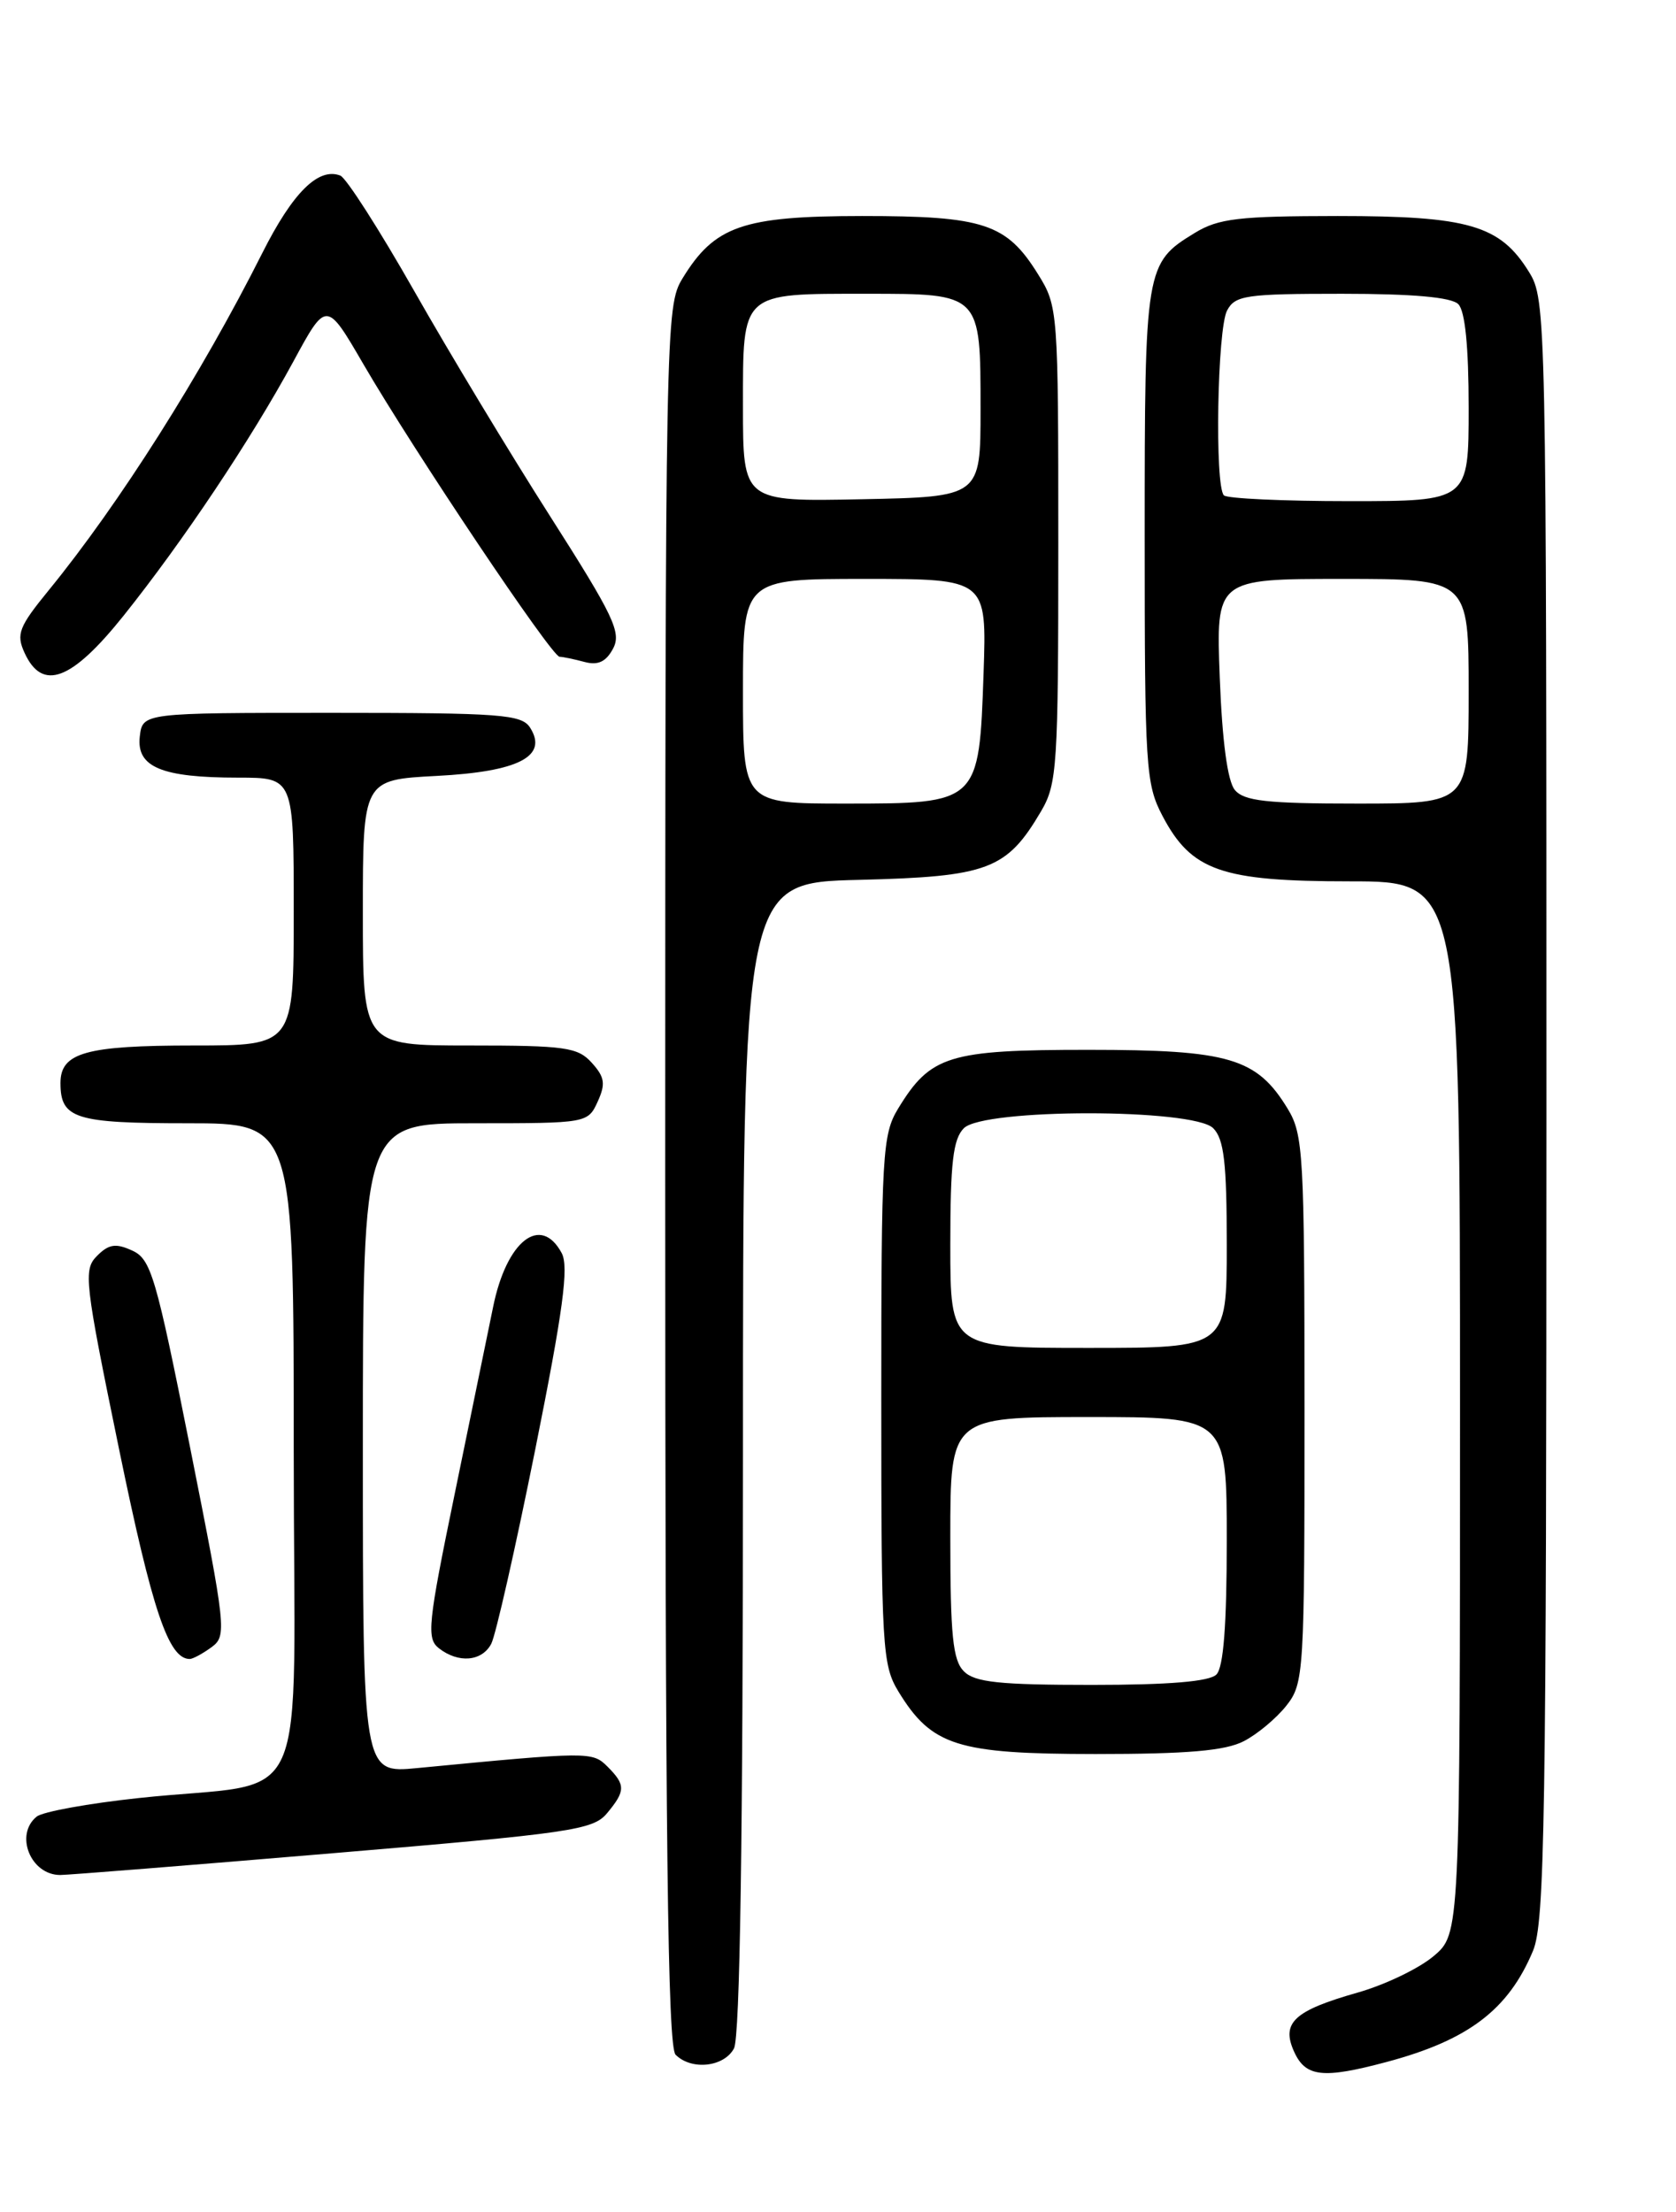 <?xml version="1.0" encoding="UTF-8" standalone="no"?>
<!DOCTYPE svg PUBLIC "-//W3C//DTD SVG 1.1//EN" "http://www.w3.org/Graphics/SVG/1.1/DTD/svg11.dtd" >
<svg xmlns="http://www.w3.org/2000/svg" xmlns:xlink="http://www.w3.org/1999/xlink" version="1.1" viewBox="0 0 194 256">
 <g >
 <path fill="currentColor"
d=" M 160.50 238.64 C 169.95 236.12 174.60 232.60 177.45 225.77 C 178.81 222.51 179.00 210.68 179.00 128.40 C 179.00 36.24 178.97 34.68 176.98 31.47 C 173.64 26.06 170.00 25.00 154.85 25.00 C 143.40 25.01 141.05 25.28 138.31 26.95 C 132.57 30.45 132.50 30.89 132.50 62.00 C 132.50 88.80 132.62 90.73 134.55 94.41 C 137.90 100.79 141.36 102.00 156.23 102.00 C 169.00 102.00 169.00 102.00 169.00 162.91 C 169.00 223.82 169.00 223.82 165.93 226.40 C 164.25 227.82 160.31 229.71 157.18 230.60 C 149.78 232.70 148.27 234.10 149.80 237.46 C 151.13 240.39 153.13 240.61 160.50 238.64 Z  M 84.96 237.07 C 85.65 235.79 86.00 212.56 86.00 168.64 C 86.00 102.15 86.00 102.15 99.43 101.83 C 114.38 101.46 116.52 100.66 120.50 93.90 C 122.37 90.72 122.50 88.70 122.50 63.00 C 122.50 35.89 122.47 35.45 120.15 31.73 C 116.51 25.87 113.89 25.00 99.80 25.00 C 85.97 25.01 82.71 26.14 78.99 32.24 C 77.05 35.44 77.01 37.48 77.00 136.05 C 77.00 212.93 77.28 236.88 78.20 237.80 C 80.04 239.64 83.81 239.23 84.96 237.07 Z  M 38.52 214.48 C 66.05 212.17 68.64 211.79 70.25 209.87 C 72.42 207.27 72.43 206.57 70.32 204.46 C 68.57 202.71 68.23 202.71 48.25 204.63 C 42.00 205.23 42.00 205.23 42.00 167.62 C 42.00 130.00 42.00 130.00 55.02 130.00 C 67.93 130.00 68.05 129.98 69.18 127.50 C 70.12 125.44 70.00 124.66 68.50 123.00 C 66.88 121.20 65.43 121.00 54.35 121.00 C 42.00 121.00 42.00 121.00 42.00 105.63 C 42.00 90.25 42.00 90.25 50.54 89.80 C 60.02 89.31 63.46 87.54 61.37 84.23 C 60.39 82.68 58.06 82.50 38.39 82.50 C 16.50 82.50 16.50 82.50 16.18 85.25 C 15.78 88.78 18.70 90.00 27.57 90.00 C 34.00 90.00 34.00 90.00 34.00 105.50 C 34.00 121.00 34.00 121.00 22.43 121.00 C 9.94 121.00 7.00 121.82 7.00 125.34 C 7.00 129.47 8.68 130.00 21.70 130.00 C 34.00 130.00 34.00 130.00 34.00 167.91 C 34.00 211.25 36.40 205.89 16.00 208.10 C 10.22 208.72 4.94 209.68 4.25 210.24 C 1.66 212.33 3.54 217.00 6.97 217.00 C 7.84 217.00 22.04 215.87 38.52 214.48 Z  M 143.96 201.52 C 145.54 200.71 147.76 198.85 148.91 197.39 C 150.93 194.82 151.00 193.66 151.00 163.12 C 150.99 133.52 150.87 131.30 149.04 128.30 C 145.47 122.44 142.28 121.50 125.96 121.50 C 109.80 121.50 107.71 122.15 103.96 128.30 C 102.14 131.29 102.01 133.53 102.01 162.00 C 102.01 190.67 102.13 192.70 103.99 195.76 C 107.84 202.06 110.78 202.99 126.80 203.00 C 137.47 203.00 141.82 202.62 143.96 201.52 Z  M 24.48 190.64 C 26.27 189.33 26.18 188.52 22.01 167.55 C 18.05 147.67 17.48 145.72 15.30 144.73 C 13.40 143.86 12.59 143.98 11.23 145.35 C 9.63 146.95 9.78 148.26 13.78 167.71 C 17.63 186.43 19.51 192.00 21.96 192.00 C 22.32 192.00 23.45 191.39 24.48 190.64 Z  M 56.86 190.25 C 57.37 189.29 59.66 179.18 61.95 167.78 C 65.18 151.68 65.86 146.61 65.02 145.03 C 62.59 140.50 58.63 143.60 57.08 151.25 C 56.49 154.14 54.48 163.93 52.61 173.00 C 49.53 187.94 49.36 189.62 50.79 190.75 C 53.05 192.52 55.77 192.30 56.86 190.25 Z  M 14.31 71.25 C 21.20 62.63 29.04 50.89 33.94 41.87 C 37.78 34.78 37.78 34.78 42.06 42.14 C 47.90 52.18 63.86 76.00 64.77 76.01 C 65.17 76.02 66.47 76.29 67.66 76.61 C 69.22 77.03 70.15 76.59 70.96 75.07 C 71.96 73.21 71.04 71.29 63.66 59.72 C 59.02 52.45 51.94 40.72 47.93 33.65 C 43.91 26.58 40.07 20.58 39.39 20.32 C 36.85 19.34 33.88 22.29 30.36 29.29 C 23.29 43.34 13.82 58.29 5.65 68.30 C 2.18 72.55 1.85 73.39 2.84 75.55 C 4.90 80.06 8.28 78.79 14.31 71.25 Z  M 142.93 91.42 C 142.09 90.40 141.47 85.79 141.19 78.42 C 140.75 67.00 140.75 67.00 155.37 67.00 C 170.00 67.00 170.00 67.00 170.00 80.00 C 170.00 93.00 170.00 93.00 157.12 93.00 C 146.61 93.00 144.00 92.71 142.93 91.42 Z  M 141.67 57.33 C 140.59 56.26 140.90 38.05 142.04 35.93 C 142.97 34.18 144.23 34.00 155.34 34.00 C 163.54 34.00 168.00 34.40 168.80 35.20 C 169.59 35.99 170.00 40.13 170.00 47.20 C 170.00 58.00 170.00 58.00 156.17 58.00 C 148.56 58.00 142.03 57.70 141.67 57.33 Z  M 86.00 80.00 C 86.00 67.00 86.00 67.00 100.11 67.00 C 114.22 67.00 114.22 67.00 113.85 77.91 C 113.33 92.99 113.32 93.00 97.85 93.00 C 86.00 93.00 86.00 93.00 86.00 80.00 Z  M 86.00 47.06 C 86.00 33.71 85.68 34.00 100.31 34.00 C 113.57 34.00 113.50 33.93 113.50 47.40 C 113.50 57.50 113.50 57.50 99.75 57.78 C 86.00 58.06 86.00 58.06 86.00 47.06 Z  M 111.57 193.43 C 110.29 192.15 110.00 189.26 110.00 177.93 C 110.00 164.00 110.00 164.00 126.00 164.00 C 142.00 164.00 142.00 164.00 142.00 178.30 C 142.00 188.09 141.62 192.98 140.80 193.80 C 139.99 194.61 135.33 195.00 126.37 195.00 C 115.68 195.00 112.84 194.70 111.57 193.43 Z  M 110.00 144.07 C 110.00 134.56 110.32 131.82 111.57 130.57 C 113.87 128.27 138.13 128.27 140.43 130.57 C 141.68 131.82 142.00 134.56 142.00 144.07 C 142.00 156.00 142.00 156.00 126.00 156.00 C 110.00 156.00 110.00 156.00 110.00 144.07 Z "/>
</g>
</svg>